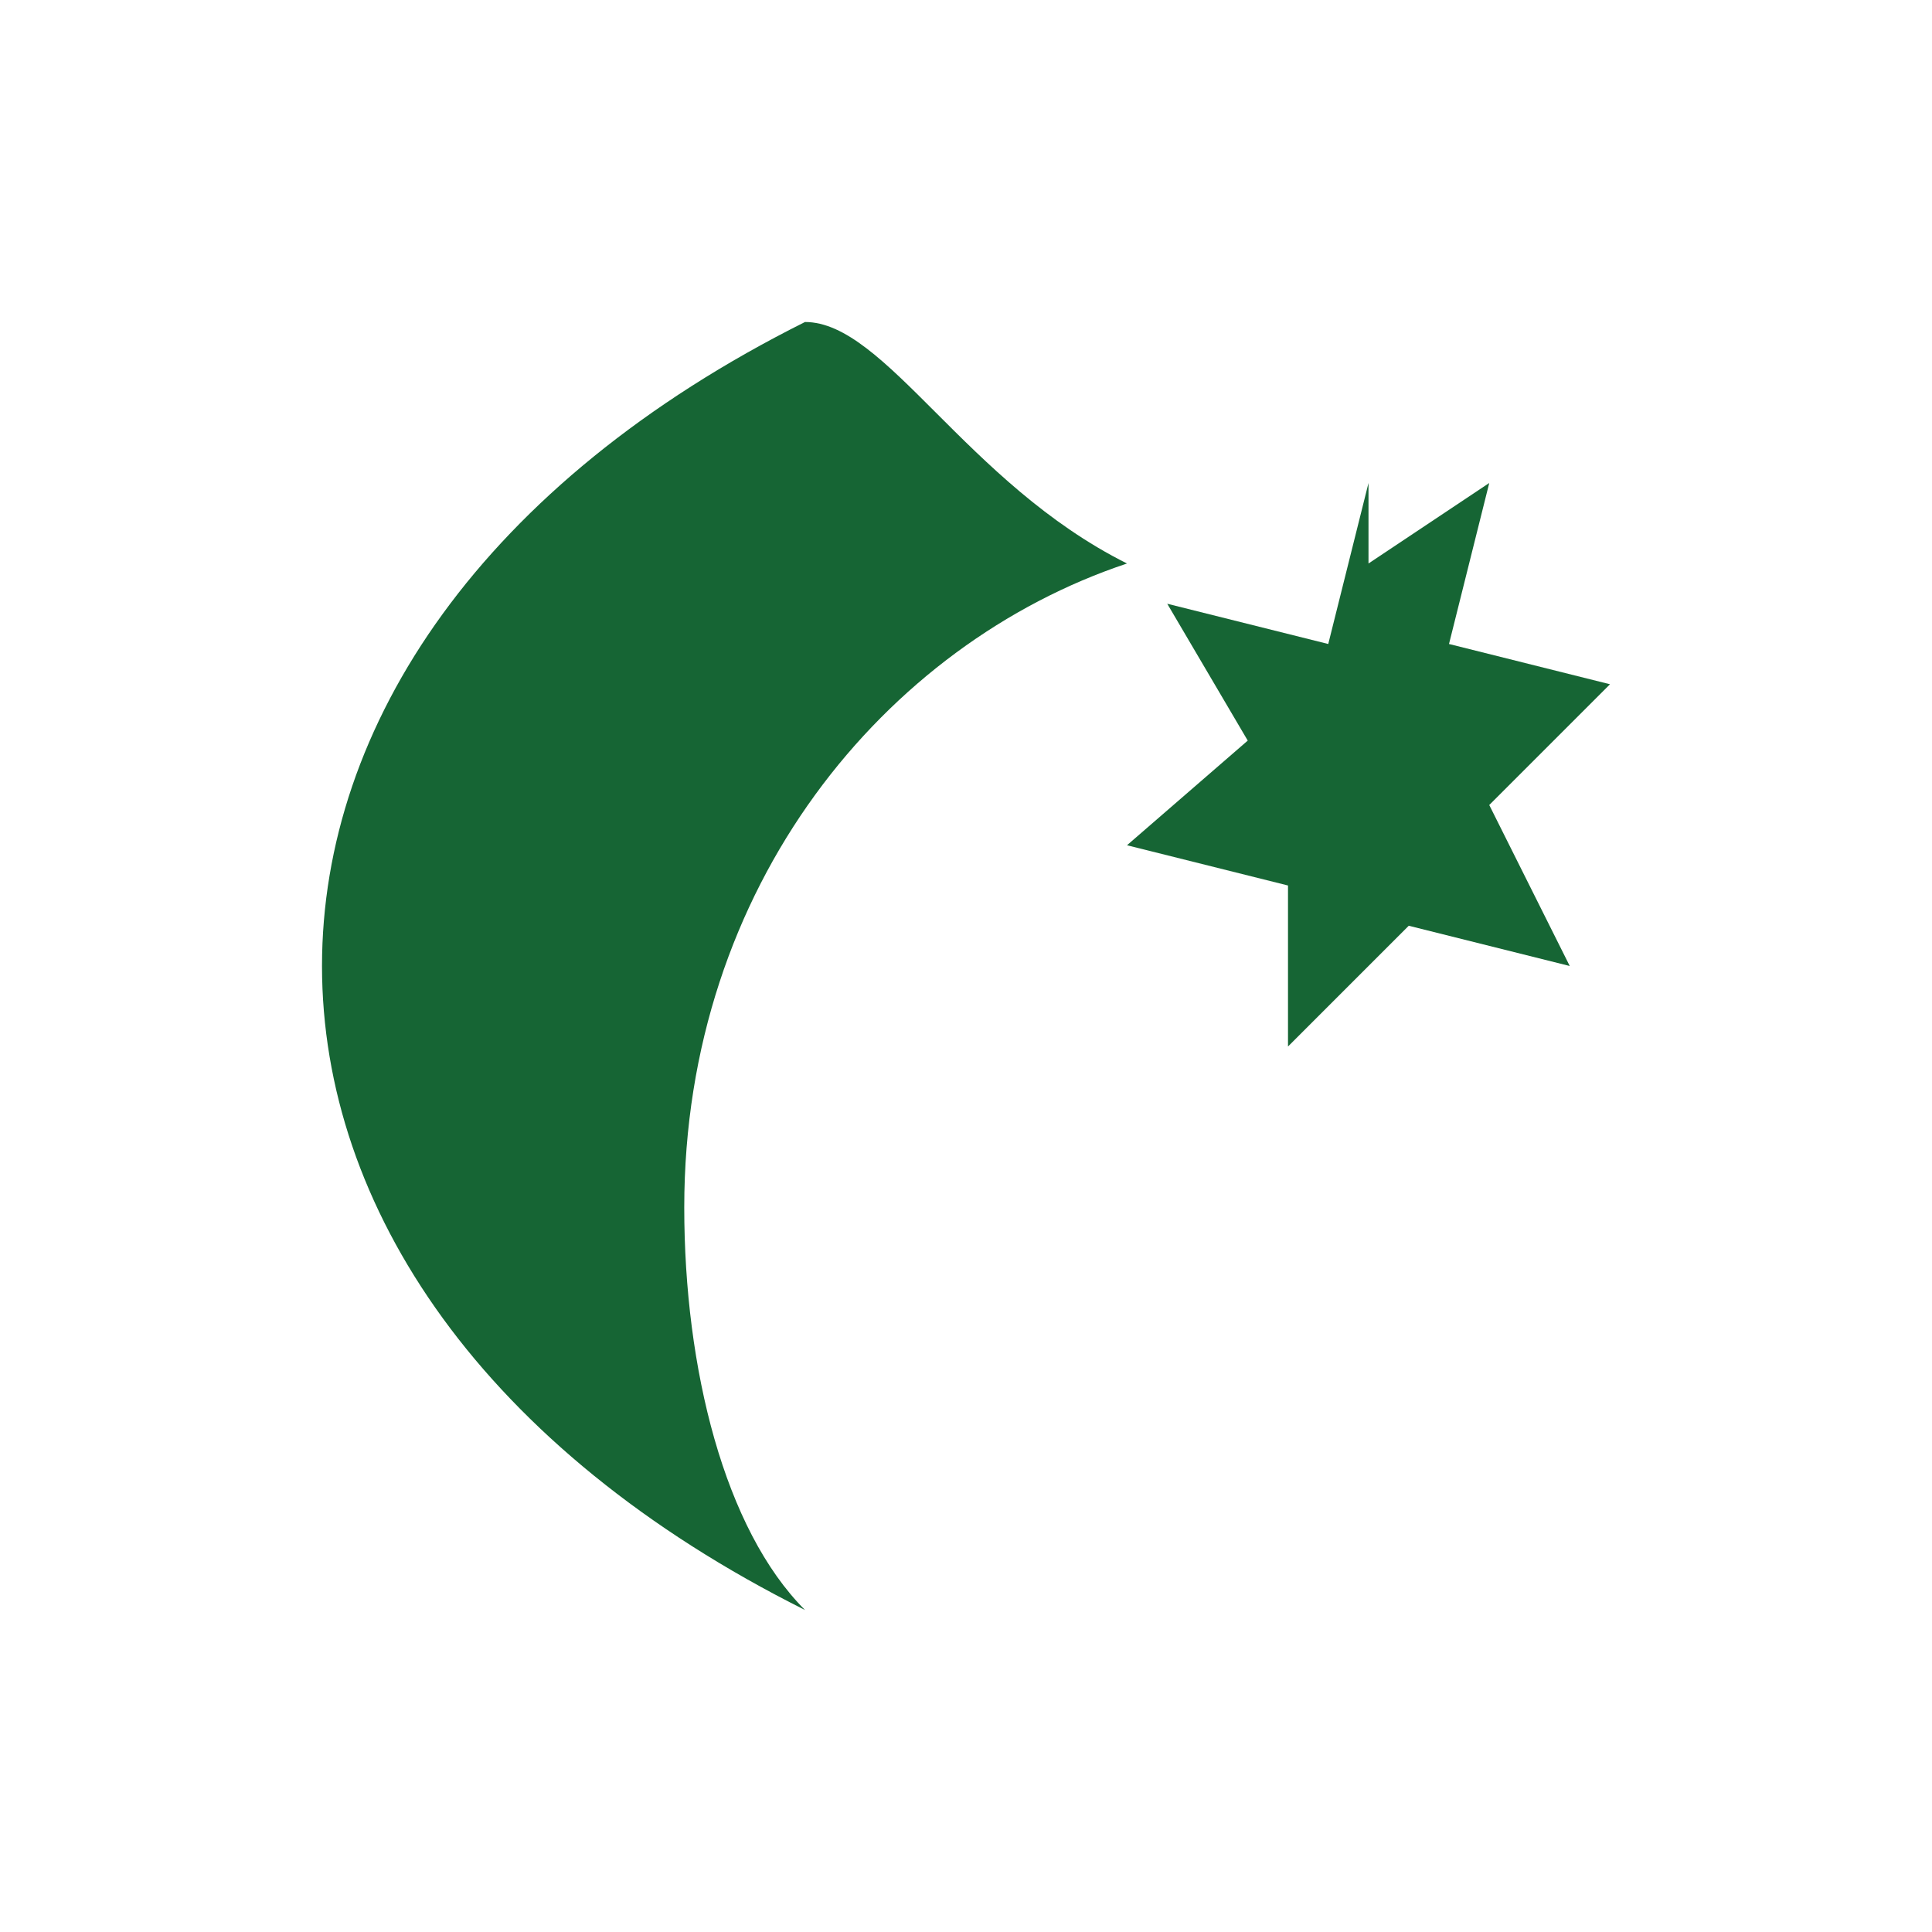 <svg xmlns="http://www.w3.org/2000/svg" viewBox="0 0 24 24">
  <path d="M 10 4 C 6 6 4 9 4 12 C 4 15 6 18 10 20 C 9 19 8.5 17 8.5 15 C 8.5 11 11 8 14 7 C 12 6 11 4 10 4 Z" fill="#166534"/>
  <path d="M 17 6 L 16.5 8 L 14.5 7.5 L 15.5 9.2 L 14 10.5 L 16 11 L 16 13 L 17.5 11.5 L 19.5 12 L 18.5 10 L 20 8.5 L 18 8 L 18.5 6 L 17 7 Z" fill="#166534"/>
</svg>

